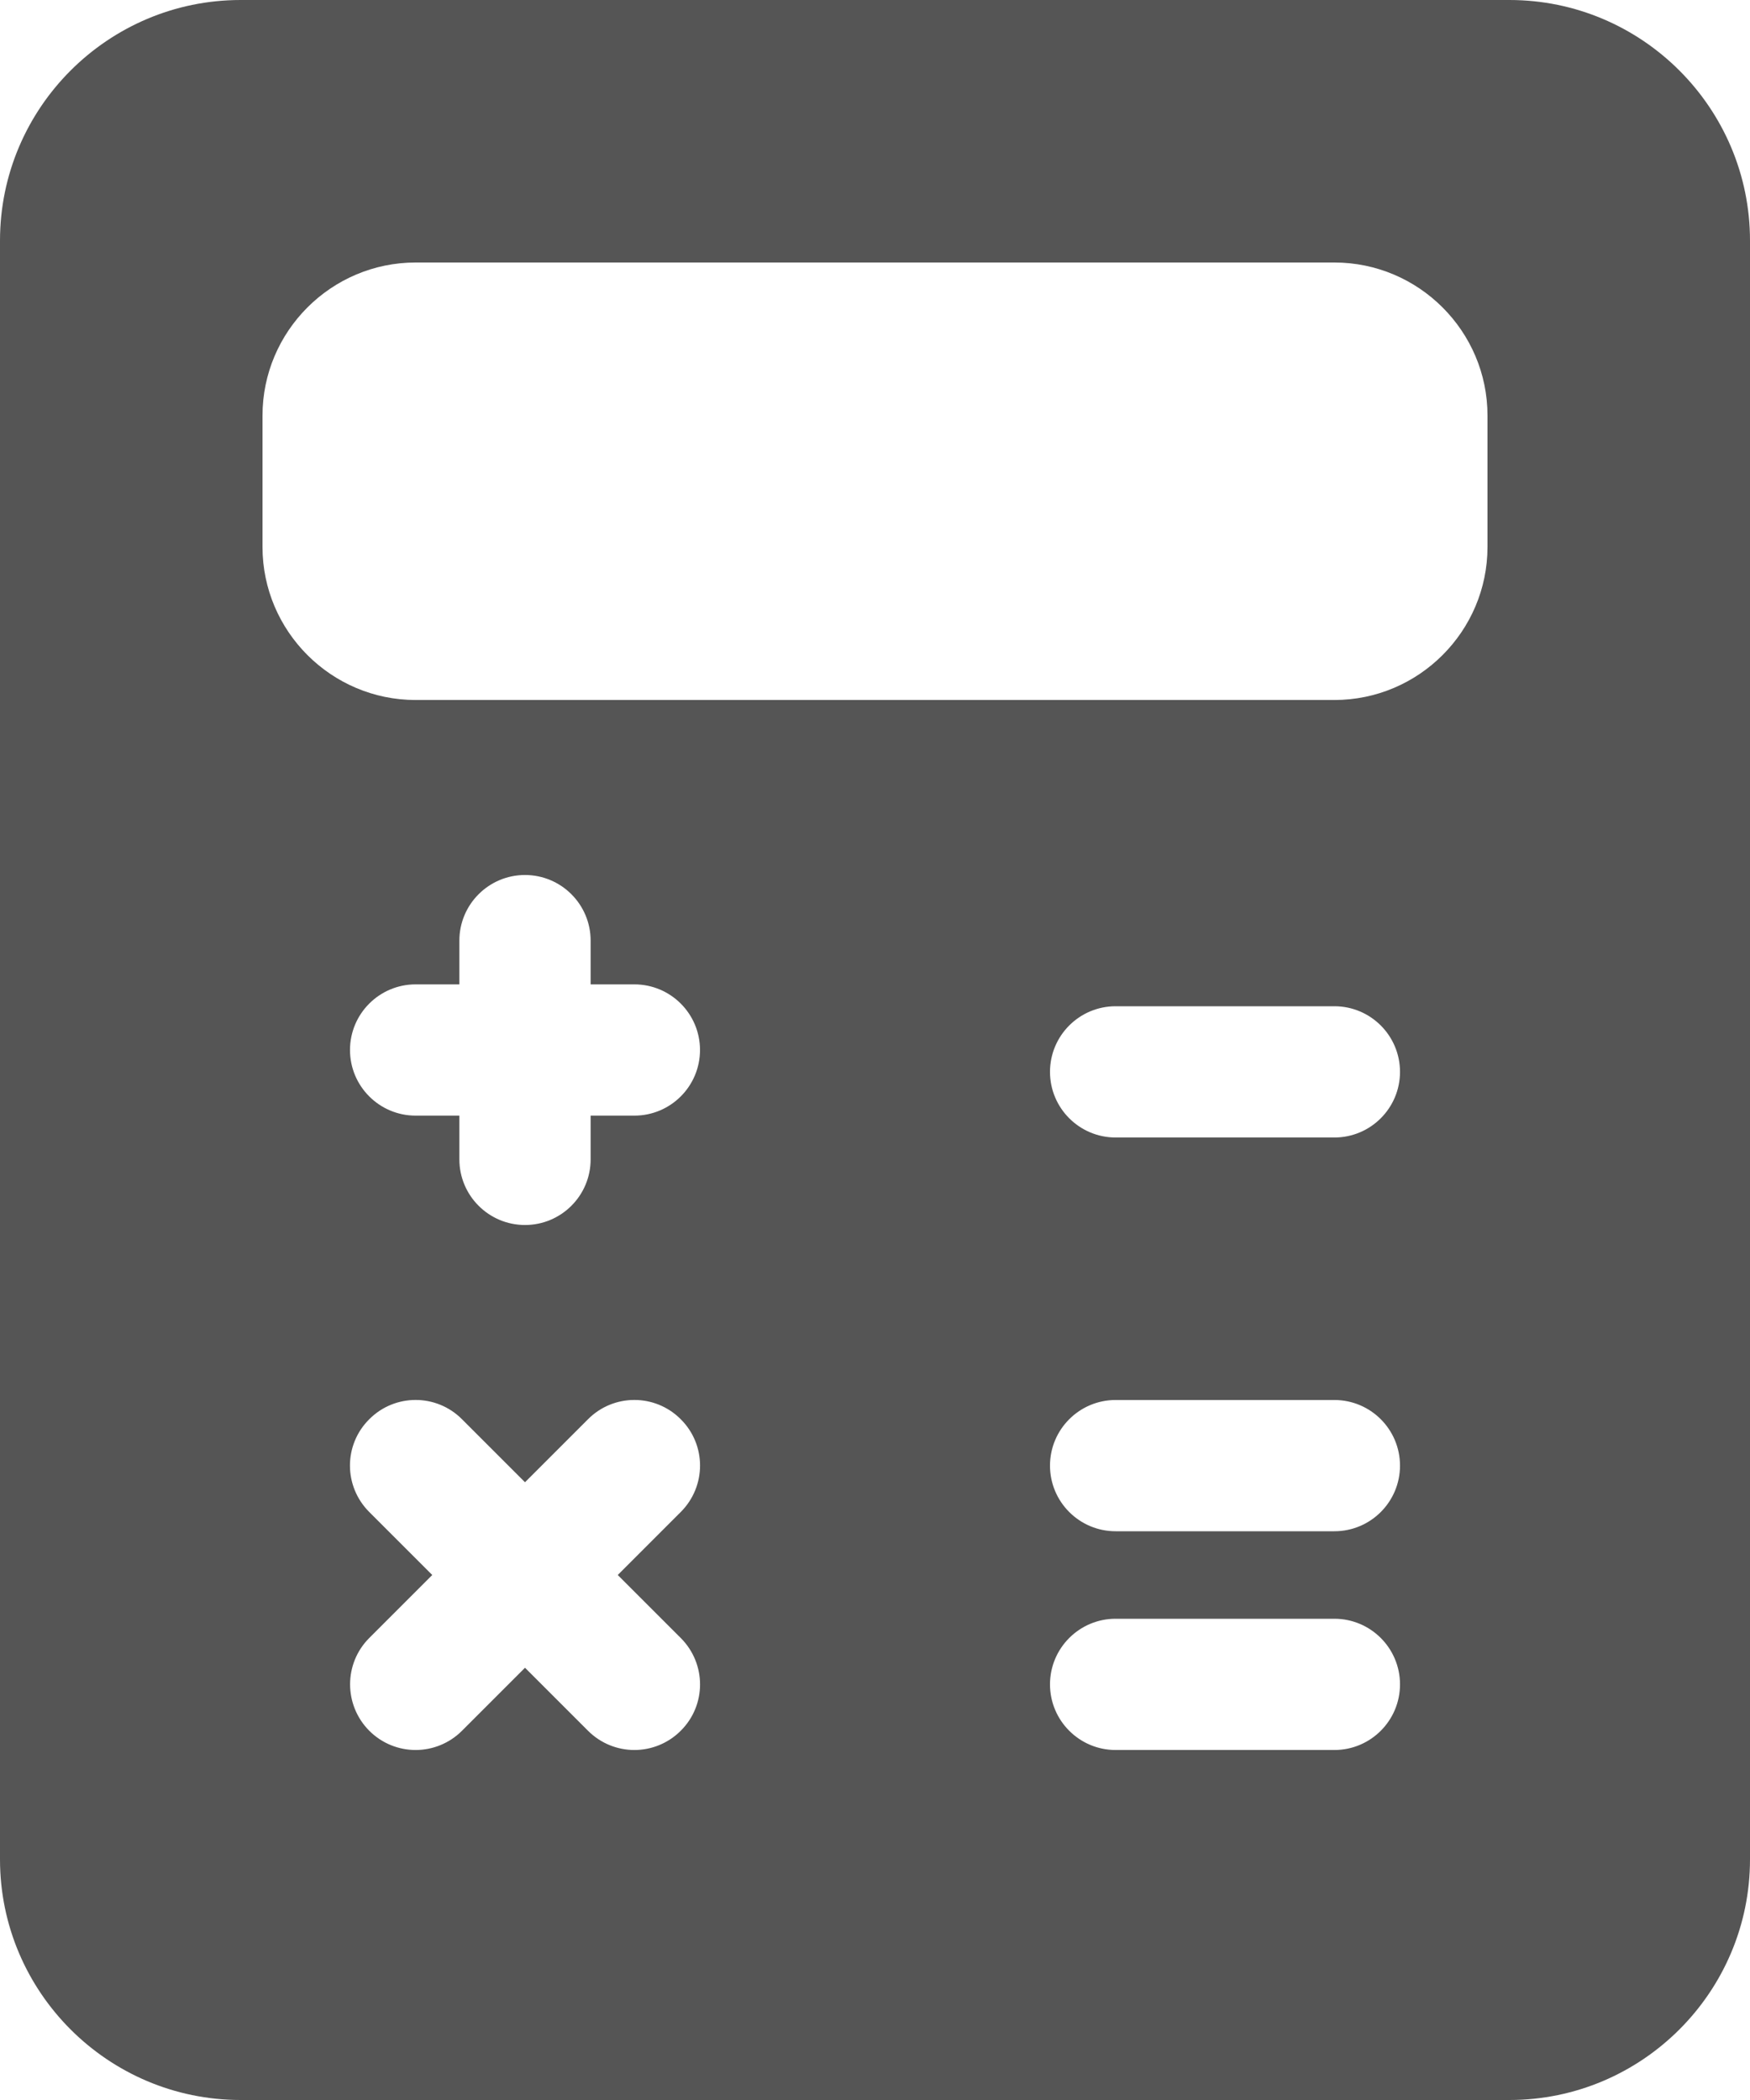 <svg width="10" height="12" viewBox="0 0 10 12" fill="none" xmlns="http://www.w3.org/2000/svg">
<path d="M8.625 0H1.375C0.617 0 0 0.617 0 1.375V10.625C0 11.383 0.617 12 1.375 12H8.625C9.383 12 10 11.383 10 10.625V1.375C10 0.617 9.383 0 8.625 0ZM3.89 9.36C4.037 9.507 4.037 9.744 3.89 9.89C3.817 9.963 3.721 10 3.625 10C3.529 10 3.433 9.963 3.36 9.89L3 9.53L2.64 9.89C2.567 9.963 2.471 10 2.375 10C2.279 10 2.183 9.963 2.11 9.89C1.964 9.743 1.964 9.506 2.11 9.36L2.47 9L2.11 8.64C1.963 8.493 1.963 8.256 2.11 8.11C2.256 7.963 2.494 7.963 2.64 8.11L3 8.47L3.36 8.11C3.506 7.963 3.744 7.963 3.89 8.11C4.037 8.256 4.037 8.493 3.89 8.64L3.53 9L3.89 9.36ZM3.625 6.375H3.375V6.625C3.375 6.832 3.207 7 3 7C2.793 7 2.625 6.832 2.625 6.625V6.375H2.375C2.168 6.375 2 6.207 2 6C2 5.793 2.168 5.625 2.375 5.625H2.625V5.375C2.625 5.168 2.793 5 3 5C3.207 5 3.375 5.168 3.375 5.375V5.625H3.625C3.832 5.625 4 5.793 4 6C4 6.207 3.832 6.375 3.625 6.375ZM7.625 10H6.375C6.168 10 6 9.832 6 9.625C6 9.418 6.168 9.25 6.375 9.25H7.625C7.832 9.25 8 9.418 8 9.625C8 9.832 7.832 10 7.625 10ZM7.625 8.75H6.375C6.168 8.75 6 8.582 6 8.375C6 8.168 6.168 8 6.375 8H7.625C7.832 8 8 8.168 8 8.375C8 8.582 7.832 8.75 7.625 8.75ZM7.625 6.5H6.375C6.168 6.5 6 6.332 6 6.125C6 5.918 6.168 5.75 6.375 5.75H7.625C7.832 5.75 8 5.918 8 6.125C8 6.332 7.832 6.5 7.625 6.5ZM8.5 3.125C8.5 3.607 8.107 4 7.625 4H2.375C1.893 4 1.5 3.607 1.5 3.125V2.375C1.5 1.893 1.893 1.5 2.375 1.5H7.625C8.107 1.5 8.5 1.893 8.5 2.375V3.125Z" fill="#383838" fill-opacity="0.85"/>
</svg>
